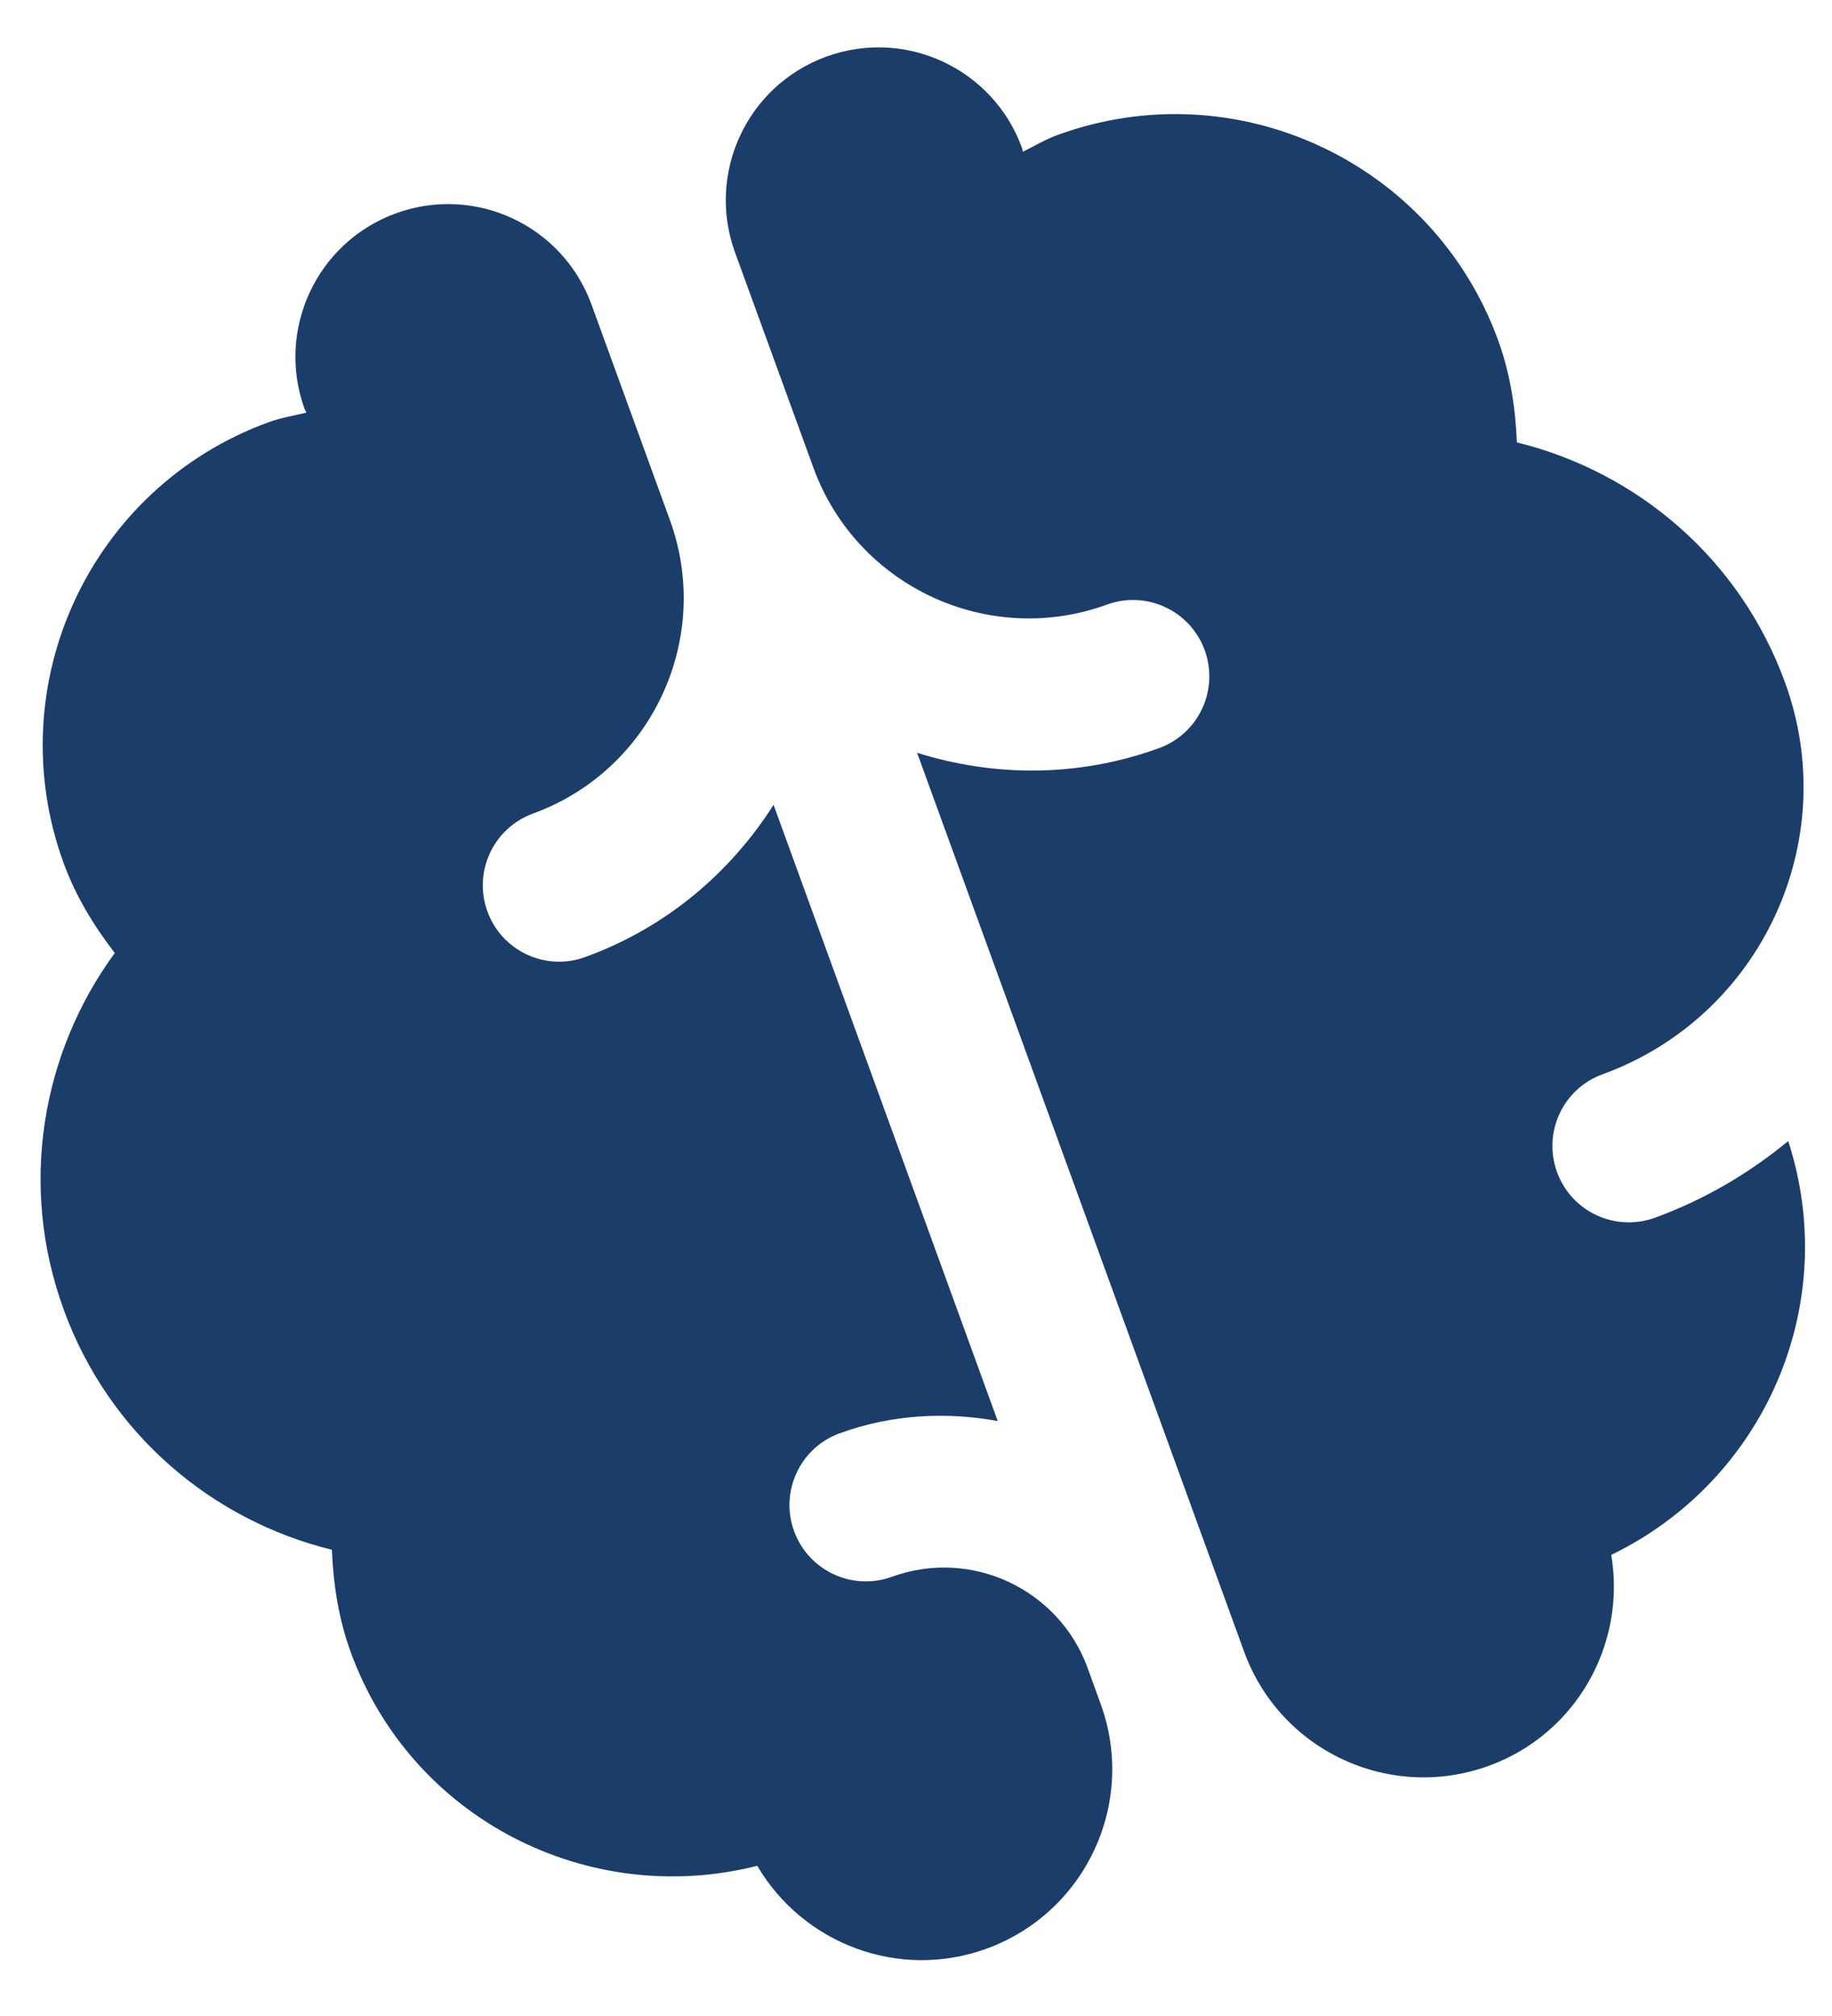 <svg width="20" height="22" viewBox="0 0 20 22" fill="none" xmlns="http://www.w3.org/2000/svg">
<path d="M4.322 2.328C3.457 2.643 3.011 3.599 3.326 4.465C3.331 4.478 3.34 4.489 3.345 4.503C3.208 4.536 3.07 4.558 2.934 4.607C0.989 5.315 -0.015 7.468 0.693 9.414C0.827 9.782 1.026 10.105 1.253 10.4C0.458 11.485 0.2 12.932 0.695 14.29C1.189 15.649 2.317 16.592 3.623 16.912C3.639 17.284 3.694 17.659 3.828 18.027C4.492 19.852 6.424 20.827 8.267 20.361C8.766 21.211 9.812 21.614 10.771 21.265C11.852 20.871 12.41 19.676 12.016 18.595L11.874 18.203C11.559 17.339 10.601 16.892 9.737 17.207C9.304 17.364 8.827 17.141 8.669 16.709C8.512 16.277 8.734 15.798 9.167 15.641C9.741 15.432 10.331 15.406 10.892 15.507L8.445 8.783C7.974 9.522 7.275 10.122 6.389 10.444C5.956 10.602 5.478 10.378 5.321 9.946C5.164 9.514 5.386 9.036 5.819 8.878C7.114 8.407 7.785 6.969 7.313 5.674L6.458 3.325C6.143 2.459 5.187 2.013 4.322 2.328ZM9.021 0.618C8.155 0.933 7.71 1.889 8.024 2.754L8.88 5.104C9.351 6.399 10.789 7.069 12.084 6.598C12.517 6.44 12.995 6.664 13.152 7.096C13.309 7.528 13.087 8.006 12.654 8.164C11.768 8.486 10.848 8.477 10.012 8.215L13.582 18.024C13.976 19.106 15.171 19.663 16.253 19.27C17.212 18.921 17.754 17.939 17.59 16.968C19.262 16.159 20.103 14.242 19.522 12.452C19.097 12.802 18.612 13.09 18.066 13.289C17.633 13.446 17.155 13.223 16.998 12.79C16.841 12.358 17.063 11.88 17.496 11.723C19.224 11.094 20.117 9.178 19.488 7.45C18.994 6.091 17.866 5.148 16.56 4.828C16.544 4.456 16.489 4.082 16.355 3.713C15.646 1.767 13.494 0.764 11.548 1.472C11.413 1.521 11.293 1.593 11.167 1.656C11.162 1.643 11.162 1.628 11.157 1.614C10.842 0.749 9.886 0.303 9.021 0.618Z" fill="#1B3D6A"/>
</svg>
